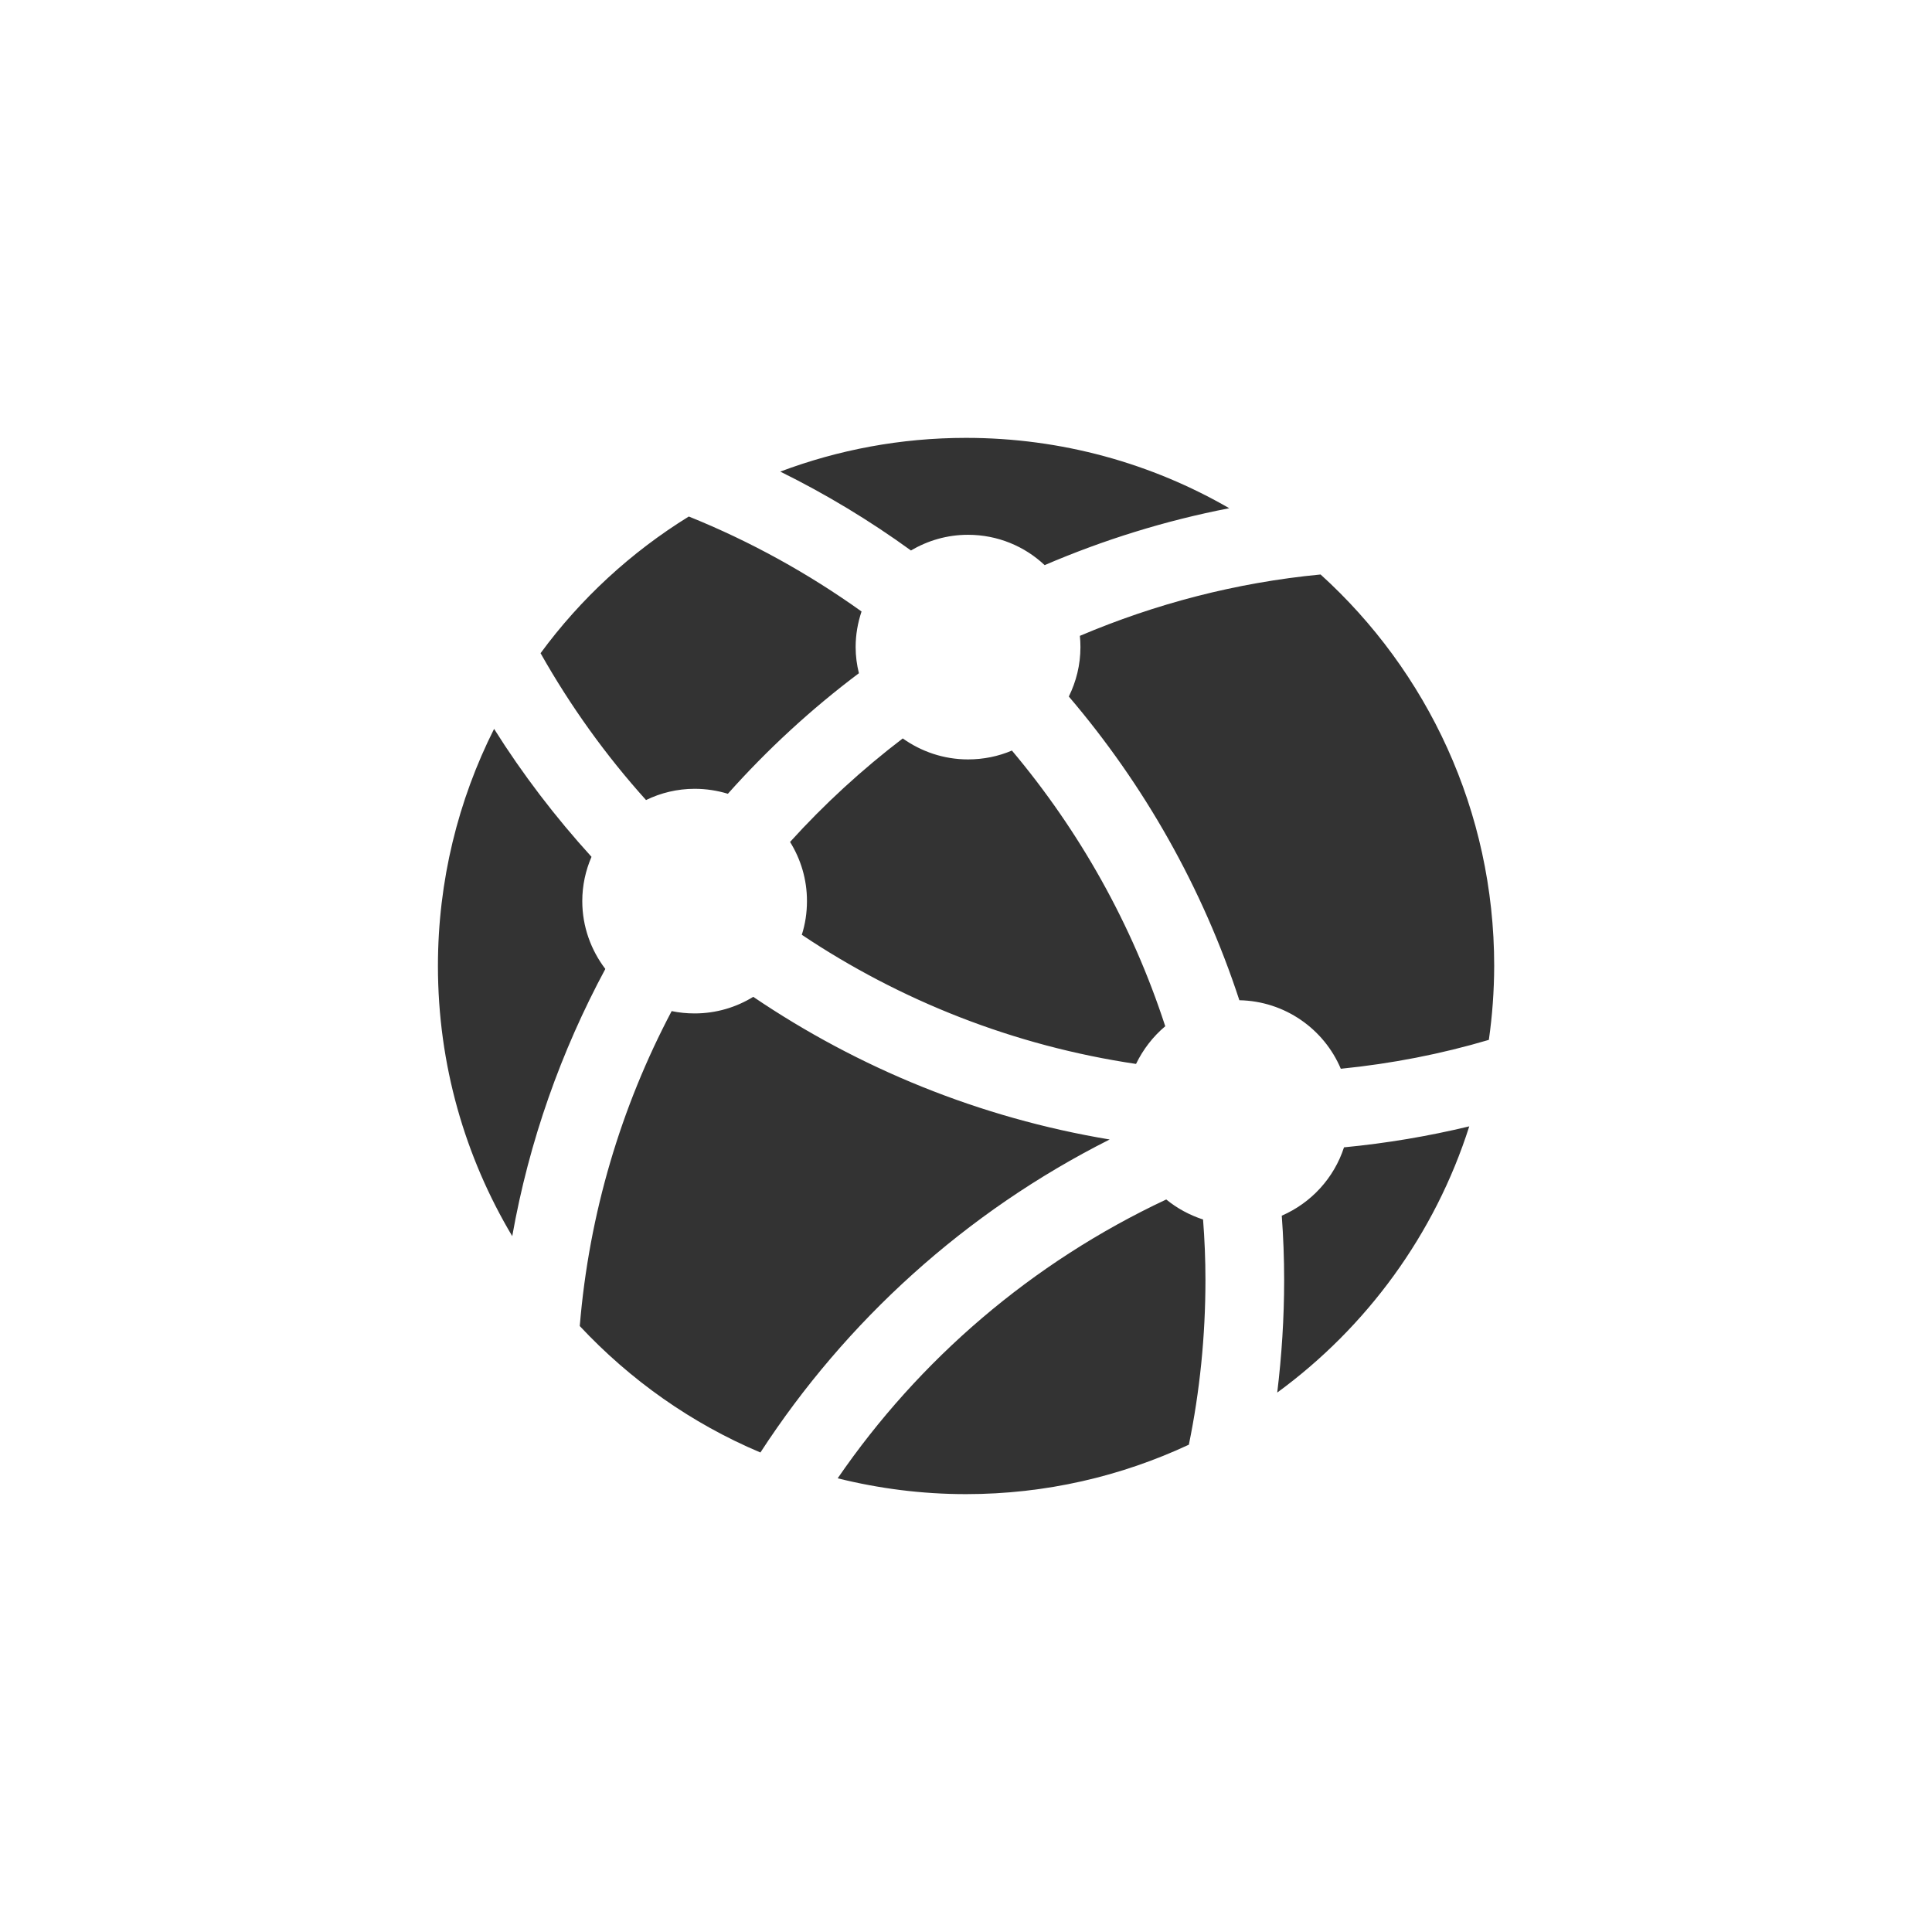 <?xml version="1.0" encoding="utf-8"?>
<!-- Generator: Adobe Illustrator 15.0.0, SVG Export Plug-In . SVG Version: 6.00 Build 0)  -->
<!DOCTYPE svg PUBLIC "-//W3C//DTD SVG 1.1//EN" "http://www.w3.org/Graphics/SVG/1.1/DTD/svg11.dtd">
<svg version="1.1" id="XMLID_2_" xmlns="http://www.w3.org/2000/svg" xmlns:xlink="http://www.w3.org/1999/xlink" x="0px" y="0px"
	 width="30.758px" height="30.758px" viewBox="0 0 30.758 30.758" enable-background="new 0 0 30.758 30.758"
	 xml:space="preserve">
<rect x="0" y="0" width="30.758" height="30.758" fill="#333333" stroke="none"/>
<path id="mido_x5F_red05" fill="#FFFFFF" d="M0,0v30.758h30.758V0H0z M15.379,6.971c1.525,0,2.958,0.408,4.191,1.12
	c-1.022,0.198-2.005,0.505-2.939,0.906c-0.318-0.3-0.748-0.483-1.22-0.483c-0.332,0-0.642,0.092-0.908,0.25
	c-0.655-0.475-1.351-0.896-2.081-1.256C13.342,7.162,14.338,6.971,15.379,6.971z M12.578,13.404
	c0.545-0.602,1.147-1.154,1.794-1.648c0.294,0.209,0.652,0.334,1.039,0.334c0.248,0,0.484-0.049,0.699-0.141
	c1.076,1.28,1.913,2.766,2.441,4.389c-0.195,0.164-0.353,0.369-0.465,0.6c-1.944-0.288-3.752-1.006-5.321-2.056
	c0.054-0.168,0.082-0.349,0.082-0.536C12.848,14,12.748,13.678,12.578,13.404z M10.966,8.223
	c0.98,0.395,1.901,0.905,2.75,1.512c-0.06,0.18-0.094,0.369-0.094,0.567c0,0.144,0.019,0.282,0.052,0.416
	c-0.758,0.569-1.457,1.213-2.086,1.919c-0.168-0.051-0.346-0.079-0.528-0.079c-0.279,0-0.541,0.065-0.775,0.179
	c-0.642-0.713-1.204-1.496-1.679-2.338C9.243,9.531,10.046,8.791,10.966,8.223z M6.972,15.378
	c0-1.356,0.323-2.639,0.894-3.774c0.456,0.725,0.977,1.406,1.551,2.037c-0.094,0.216-0.147,0.455-0.147,0.705
	c0,0.406,0.139,0.781,0.367,1.08c-0.704,1.31-1.214,2.74-1.482,4.254C7.404,18.42,6.972,16.95,6.972,15.378z
	 M9.23,21.111c0.148-1.797,0.66-3.493,1.463-5.014c0.119,0.025,0.24,0.037,0.366,0.037
	c0.342,0,0.661-0.097,0.933-0.264c1.676,1.135,3.6,1.926,5.674,2.271c-2.294,1.155-4.198,2.888-5.56,4.983
	C11.009,22.662,10.032,21.969,9.23,21.111z M18.927,23c-1.078,0.503-2.278,0.787-3.548,0.787
	c-0.705,0-1.388-0.089-2.043-0.252c1.298-1.89,3.09-3.435,5.231-4.439c0.172,0.141,0.37,0.248,0.586,0.319
	c0.025,0.316,0.038,0.639,0.038,0.963C19.191,21.276,19.101,22.152,18.927,23z M20.334,22.17
	c0.071-0.586,0.11-1.185,0.11-1.791c0-0.346-0.013-0.688-0.038-1.025c0.468-0.203,0.832-0.599,0.991-1.088
	c0.679-0.065,1.346-0.178,1.994-0.334C22.844,19.65,21.758,21.129,20.334,22.17z M23.703,16.555
	c-0.759,0.225-1.548,0.379-2.357,0.46c-0.267-0.632-0.889-1.077-1.615-1.091c-0.587-1.793-1.518-3.432-2.715-4.835
	c0.117-0.238,0.185-0.503,0.185-0.787c0-0.06-0.003-0.118-0.009-0.179c1.197-0.508,2.484-0.848,3.832-0.977
	c1.697,1.538,2.764,3.761,2.764,6.231C23.787,15.777,23.758,16.17,23.703,16.555z"/>
</svg>
